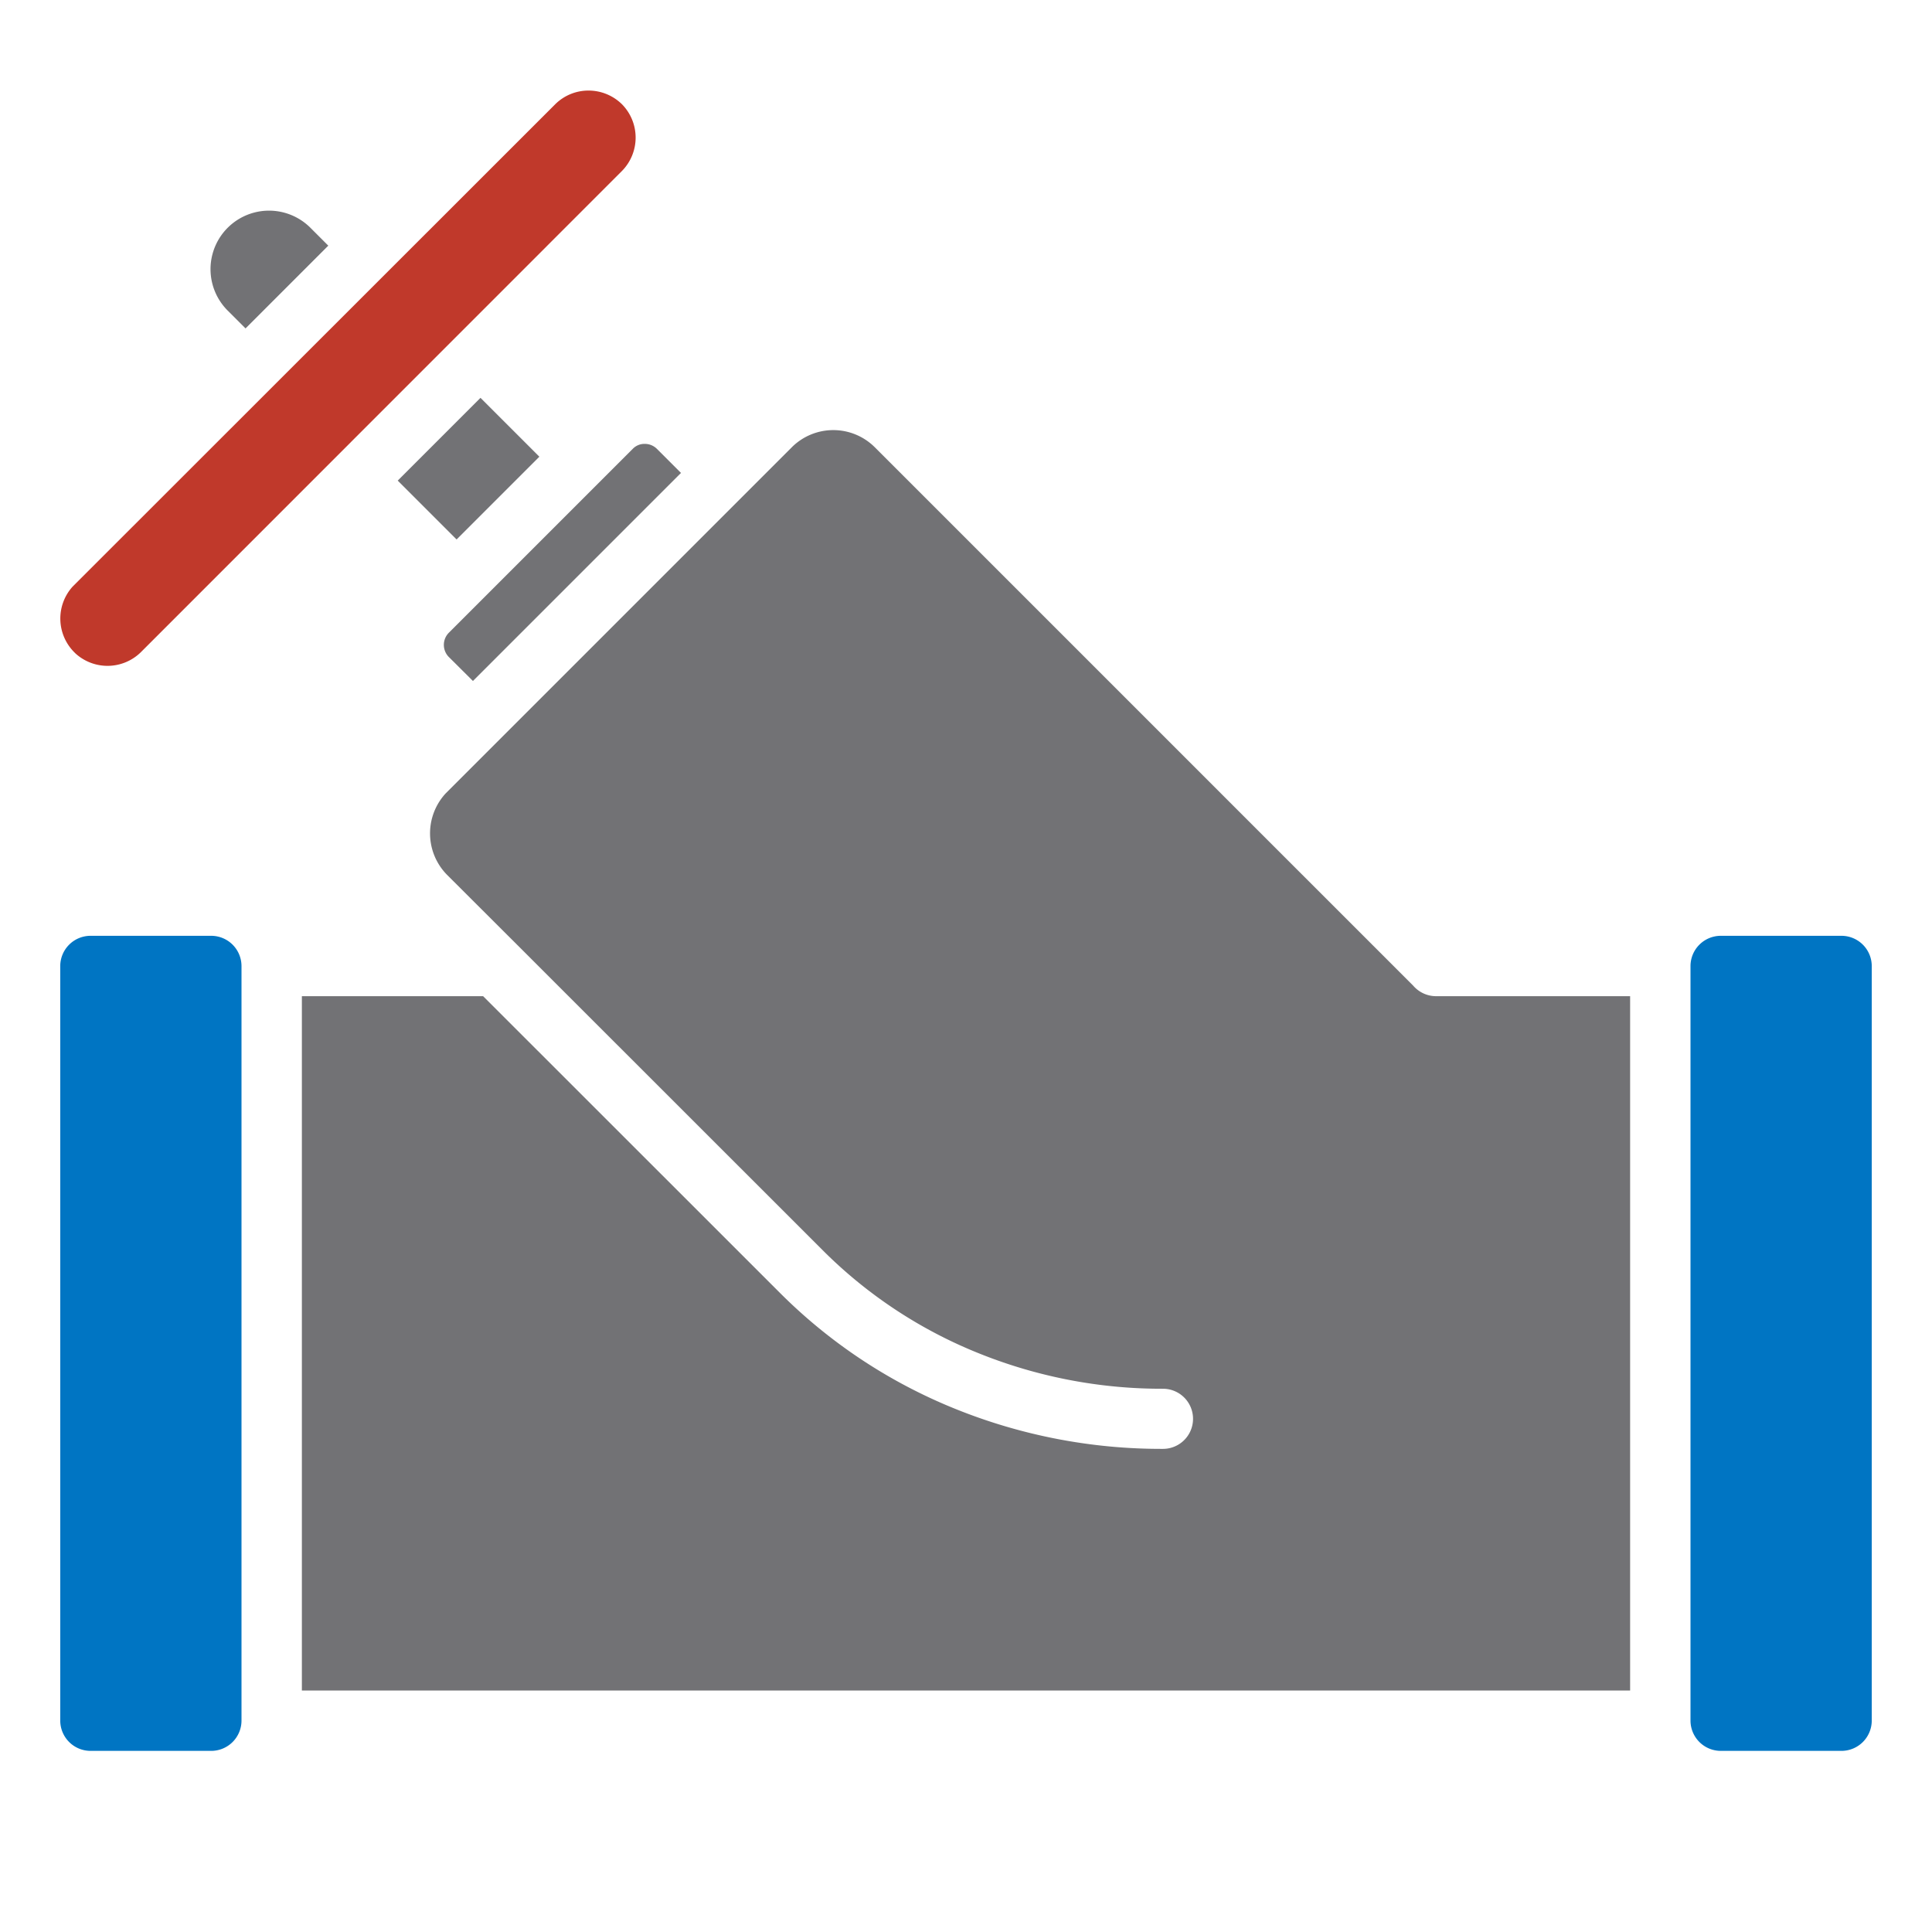 <svg xmlns="http://www.w3.org/2000/svg" xmlns:xlink="http://www.w3.org/1999/xlink" viewBox="0 0 15.36 15.36"><defs><style>.a{fill:none;}.b{clip-path:url(#a);}.c{fill:#727275;}.c,.d,.e{fill-rule:evenodd;}.d{fill:#0075c3;}.e{fill:#c0392b;}</style><clipPath id="a"><rect class="a" width="15.36" height="15.36"/></clipPath></defs><title>haukehirsch-4</title><g class="b"><path class="c" d="M2.61,1.953l-.142-.142a.465.465,0,0,0-.658.658l.142.142ZM3.63,4.289l.658-.658-.468-.468-.658.658Z"/><path class="c" d="M3.76,5.414,5.414,3.76l-.191-.191a.136.136,0,0,0-.096-.04.129.129,0,0,0-.096.039L3.568,5.031a.137.137,0,0,0,0,.192Z"/><path class="c" d="M2.4,7.92v5.52H12.96V7.92H11.418a.24.24,0,0,1-.182-.083L6.954,3.555a.467.467,0,0,0-.657-.001L3.543,6.308a.469.469,0,0,0,.011.647l.557.556L6.548,9.947a3.699,3.699,0,0,0,1.226.809,3.886,3.886,0,0,0,1.471.285.239.239,0,0,1,.002.478,4.368,4.368,0,0,1-1.652-.318,4.178,4.178,0,0,1-1.386-.914L3.841,7.92Z"/><path class="d" d="M14.641,7.44H13.68a.241.241,0,0,0-.24.24V13.68a.241.241,0,0,0,.24.24h.961a.241.241,0,0,0,.24-.24V7.68a.241.241,0,0,0-.24-.24m-12.961,0H.719a.241.241,0,0,0-.24.24V13.68a.241.241,0,0,0,.24.24h.961a.241.241,0,0,0,.24-.24V7.68a.241.241,0,0,0-.24-.24Z"/><path class="e" d="M1.12,5.185,4.944,1.36A.378.378,0,0,0,4.945.829.379.379,0,0,0,4.679.72a.375.375,0,0,0-.265.109L.577,4.664a.379.379,0,0,0,.011.519l.012.012A.378.378,0,0,0,1.12,5.185"/></g></svg>
